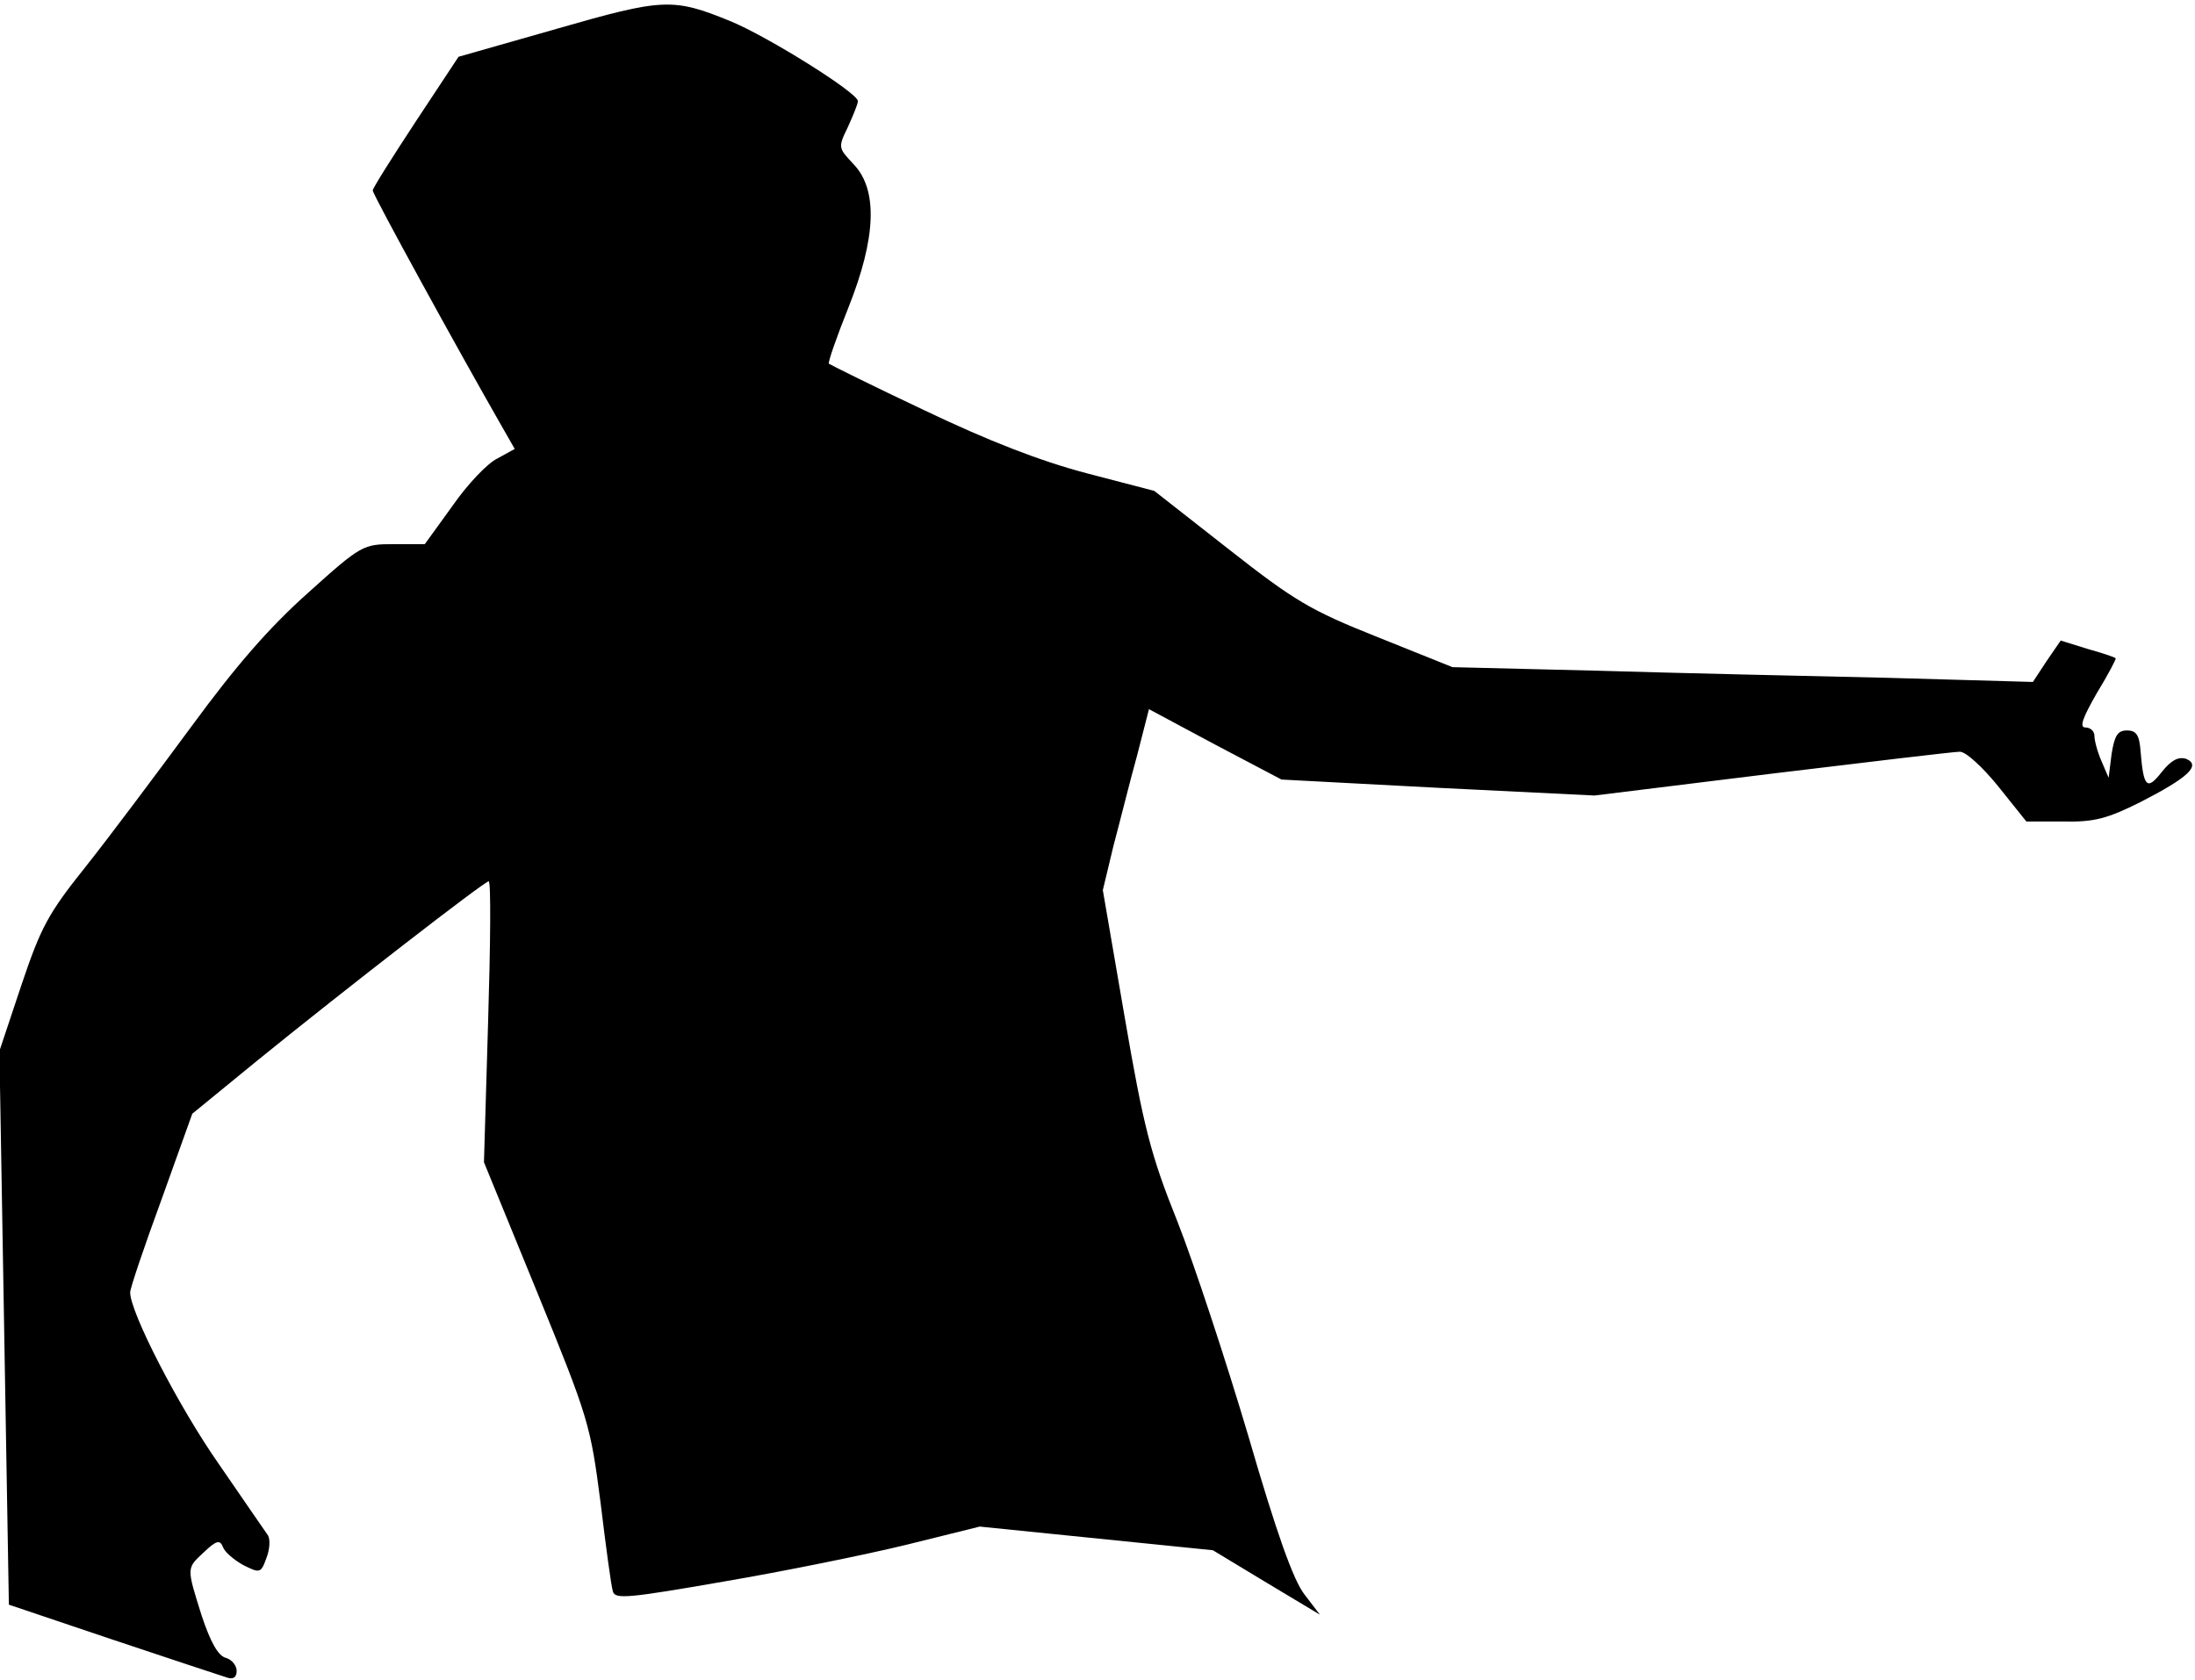 <?xml version="1.0" standalone="no"?>
<!DOCTYPE svg PUBLIC "-//W3C//DTD SVG 20010904//EN"
 "http://www.w3.org/TR/2001/REC-SVG-20010904/DTD/svg10.dtd">
<svg version="1.0" xmlns="http://www.w3.org/2000/svg"
 width="371pt" height="284pt" viewBox="0 0 371 284"
 preserveAspectRatio="xMidYMid meet">
<g transform="translate(0,284) scale(0.1,-0.1)"
fill="#000000" stroke="none">
<path fill="#000000" stroke="none" d="M940 2791 l-165 -47 -72 -109 c-40 -61
-73 -113 -73 -117 0 -7 145 -271 216 -395 l24 -42 -29 -16 c-17 -8 -51 -44
-76 -80 l-47 -65 -52 0 c-52 0 -55 -1 -145 -82 -66 -59 -121 -122 -198 -227
-59 -80 -139 -187 -178 -236 -64 -80 -76 -103 -109 -201 l-37 -111 8 -468 8
-468 175 -59 c96 -32 183 -61 193 -64 11 -4 17 0 17 11 0 9 -8 19 -18 22 -13
3 -26 26 -41 71 -26 83 -26 80 4 108 21 20 27 21 32 8 3 -8 18 -21 34 -30 28
-14 30 -14 39 11 6 15 7 32 3 39 -5 7 -42 61 -84 122 -67 96 -149 255 -149
289 0 7 24 78 53 157 l52 145 110 90 c149 121 384 303 391 303 4 0 3 -107 -1
-238 l-7 -237 90 -220 c87 -213 90 -224 107 -355 9 -74 18 -142 21 -151 4 -13
26 -11 187 17 100 17 238 45 308 62 l125 31 197 -20 197 -20 91 -55 90 -54
-26 34 c-19 24 -48 106 -95 268 -38 128 -92 292 -120 363 -45 112 -57 159 -89
345 l-37 215 18 75 c11 41 28 110 40 153 l20 78 112 -60 112 -59 265 -14 264
-13 300 37 c165 20 308 37 317 37 10 1 39 -26 65 -58 l48 -60 63 0 c52 -1 74
5 130 33 80 41 103 62 77 73 -13 4 -25 -2 -41 -22 -25 -32 -31 -27 -36 35 -2
27 -7 35 -23 35 -16 0 -21 -9 -26 -40 l-5 -40 -12 28 c-7 16 -12 35 -12 43 0
8 -7 14 -15 14 -11 0 -5 16 19 58 19 31 33 58 32 59 -2 2 -23 9 -48 16 l-45
14 -24 -35 -23 -35 -246 7 c-135 3 -355 8 -490 12 l-245 6 -127 51 c-113 45
-140 61 -252 149 l-125 98 -115 30 c-79 21 -164 54 -273 106 -87 41 -159 77
-162 79 -2 2 13 45 33 95 47 118 50 199 9 242 -26 28 -27 28 -10 63 9 20 17
39 17 44 0 14 -152 109 -215 135 -98 40 -114 39 -295 -13z"/>
</g>
</svg>
